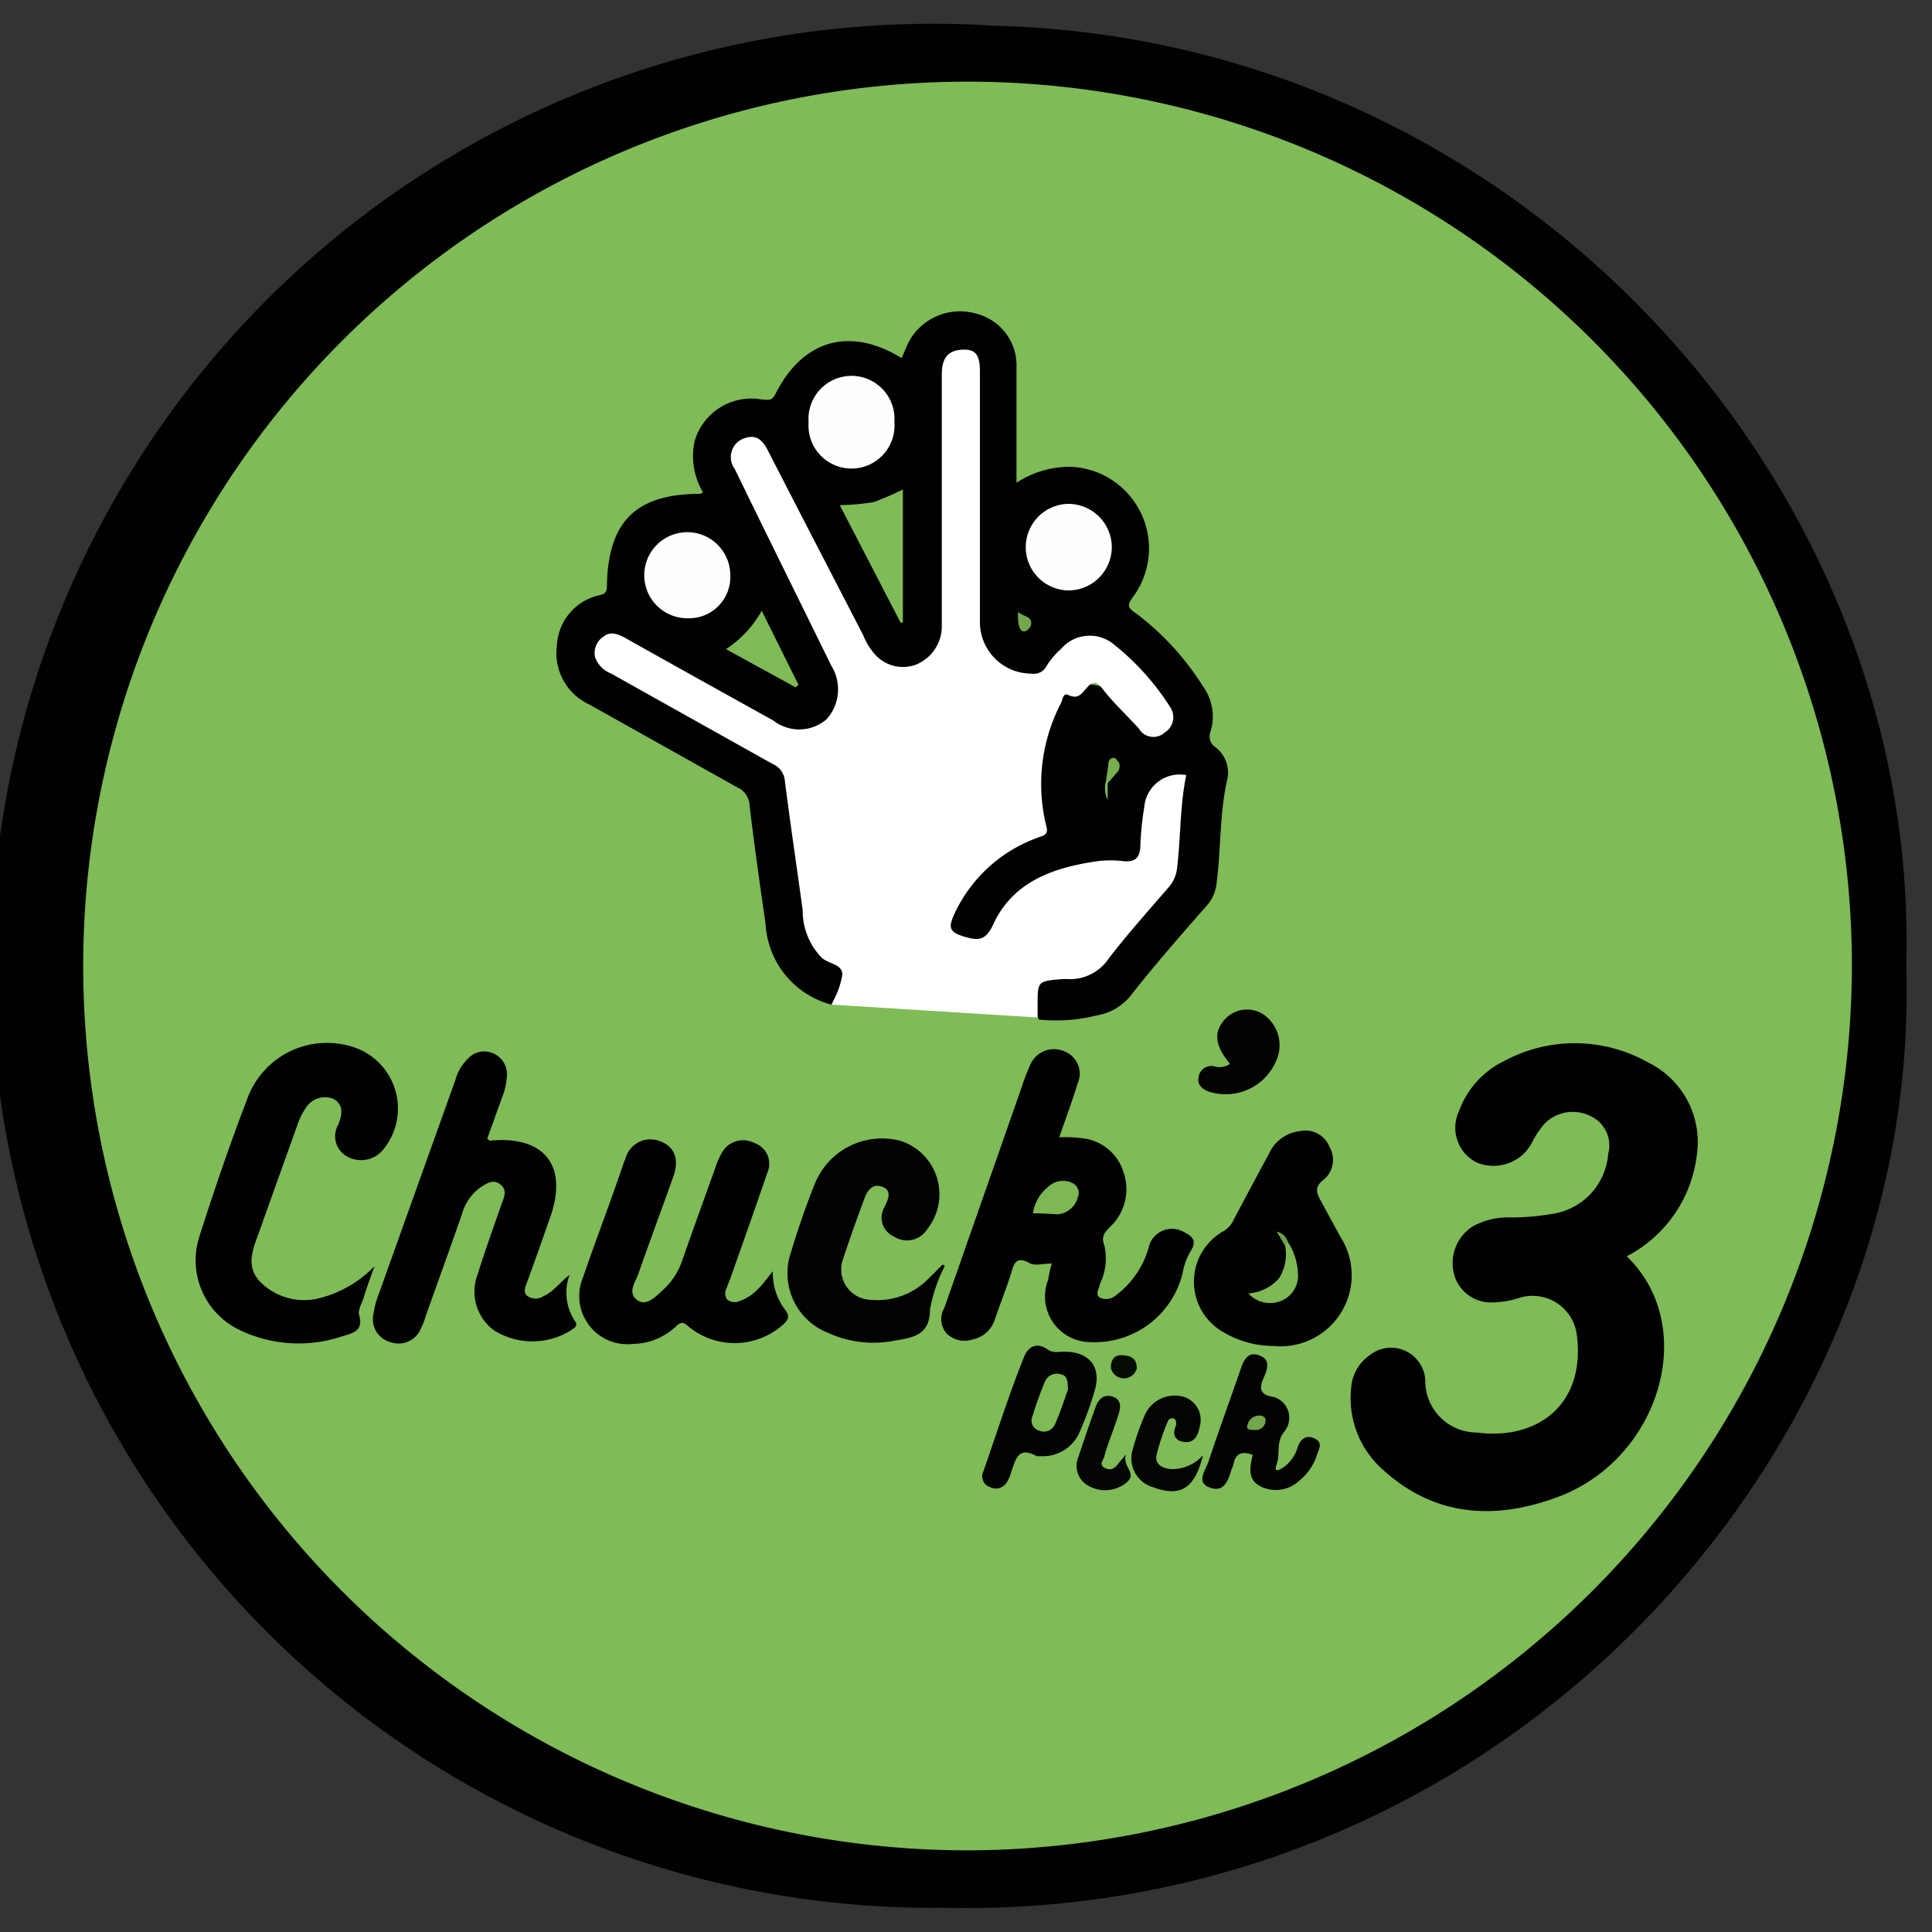 <svg id="Layer_1" data-name="Layer 1" xmlns="http://www.w3.org/2000/svg" viewBox="0 0 75 75"><rect x="0" y="0" width="75" height="75" fill="#333333" stroke="none"/><defs><style>.cls-1{fill:#010101;}.cls-2{fill:#7fbb57;}.cls-3{fill:#fff;}.cls-4{fill:#010201;}.cls-5{fill:#020301;}.cls-6{fill:#020502;}.cls-7{fill:#030602;}.cls-8{fill:#050d03;}.cls-9{fill:#fefefe;}.cls-10{fill:#7fbb56;}.cls-11{fill:#7eba56;}.cls-12{fill:#77af50;}.cls-13{fill:#72a74d;}.cls-14{fill:#7db955;}.cls-15{fill:#7db855;}.cls-16{fill:#6ea24a;}.cls-17{fill:#71a64c;}</style></defs><title>group</title><path class="cls-1" d="M74,37.5c.61,18.88-15.6,37.07-37.41,36.56A36.57,36.57,0,1,1,38.61,1C59,1.5,74.55,18.81,74,37.5Z"/><path class="cls-2" d="M37.56,71.83a34.33,34.33,0,1,1,34.33-34.3A34.39,34.39,0,0,1,37.56,71.83Z"/><path class="cls-1" d="M32.28,39a3.43,3.43,0,0,1-2.56-3.13c-.22-1.53-.44-3.06-.62-4.6a.8.8,0,0,0-.47-.7l-5.75-3.22a2.2,2.2,0,0,1-1.26-2.31,2.1,2.1,0,0,1,1.68-1.94c.23-.06.26-.16.26-.38.05-2.48,1.13-3.54,3.6-3.55,0,0,.06,0,.13-.06a2.74,2.74,0,0,1-.32-2,2.29,2.29,0,0,1,2.61-1.6c.23,0,.37.08.52-.21C31.16,13.18,33,12.67,35,13.9c.11-.24.2-.49.33-.72a2.26,2.26,0,0,1,2.58-1,2.07,2.07,0,0,1,1.55,2.08c0,1.47,0,2.93,0,4.48a3.79,3.79,0,0,1,2.07-.62A3.17,3.17,0,0,1,44,23.15c-.24.32-.25.43.1.66a10.55,10.55,0,0,1,2.59,2.82A2,2,0,0,1,47,28.38a.5.5,0,0,0,.19.63,1.24,1.24,0,0,1,.45,1.26c-.3,1.32-.24,2.68-.41,4a1.55,1.55,0,0,1-.37.87c-1,1.14-2,2.28-2.92,3.45a2.14,2.14,0,0,1-1.37.83,6.5,6.5,0,0,1-2.24.16,1.81,1.81,0,0,1-.11-1.19.43.43,0,0,1,.3-.35.94.94,0,0,1,.47-.12,2.56,2.56,0,0,0,2.45-1.3A21.57,21.57,0,0,1,45,34.76a2.23,2.23,0,0,0,.63-1.42c0-.87.14-1.75.19-2.62,0-.43-.15-.46-.47-.29a1.22,1.22,0,0,0-.72,1c-.06.52-.08,1-.16,1.58a.7.7,0,0,1-.82.69,7,7,0,0,0-1.88.14,4.35,4.35,0,0,0-3.14,2.4c-.26.57-.57.57-1.46.22-.53-.21-.32-.62-.18-1a5.39,5.39,0,0,1,2.91-2.91.72.72,0,0,0,.48-1,7.06,7.06,0,0,1,.72-4.33A1.38,1.38,0,0,1,43.27,27a13.36,13.36,0,0,0,1.08,1.18c.22.2.47.35.76.13a.56.56,0,0,0,.1-.82,8.63,8.63,0,0,0-2-2.28,1.28,1.28,0,0,0-1.78.09,1.88,1.88,0,0,0-.35.34c-.33.45-.69.81-1.32.67A2.27,2.27,0,0,1,38,25.06a2.88,2.88,0,0,1-.18-1.2V14.93a3.76,3.76,0,0,0,0-.67.48.48,0,0,0-.47-.47.55.55,0,0,0-.57.38,2.09,2.09,0,0,0-.07.79c0,3,0,6,0,9a2.27,2.27,0,0,1-.11,1A1.68,1.68,0,0,1,35.18,26a1.63,1.63,0,0,1-1.6-.94c-.48-.89-1-1.79-1.43-2.7-.76-1.56-1.6-3.07-2.38-4.62a1.51,1.51,0,0,0-.11-.22.54.54,0,0,0-.76-.3c-.35.16-.37.46-.26.78a7.89,7.89,0,0,0,.33.72c1.17,2.32,2.33,4.63,3.43,7a2.09,2.09,0,0,1,.28,1.11,1.63,1.63,0,0,1-2.48,1.38c-1.84-1-3.64-2-5.46-3a4.73,4.73,0,0,0-.71-.36.5.5,0,0,0-.64.2.51.51,0,0,0,.09.67,2.44,2.44,0,0,0,.65.45c1.9,1.07,3.8,2.14,5.71,3.19a1.58,1.58,0,0,1,.86,1.3c.23,1.74.46,3.48.72,5.21a2,2,0,0,0,.75,1.28C33,37.77,33,38.23,32.28,39Z"/><path class="cls-3" d="M32.28,39l.08-.17a3.2,3.2,0,0,0,.34-1c0-.4-.52-.41-.79-.64a2.62,2.62,0,0,1-.75-1.86c-.23-1.68-.48-3.35-.69-5a.79.79,0,0,0-.49-.68l-6.27-3.51a1.05,1.05,0,0,1-.61-.63.76.76,0,0,1,.33-.8c.28-.22.58-.09.85.06q2.87,1.61,5.74,3.2a1.63,1.63,0,0,0,2.07-.05,1.74,1.74,0,0,0,.18-2.08c-1.25-2.55-2.51-5.09-3.75-7.64A.77.77,0,0,1,28.94,17c.44-.14.67.11.86.47,1.23,2.4,2.47,4.79,3.71,7.19a2.49,2.49,0,0,0,.48.77,1.45,1.45,0,0,0,1.57.37,1.61,1.61,0,0,0,1-1.42V14.58c0-.51.11-.94.72-1s.76.21.76.84c0,1.53,0,3.06,0,4.59v5.14a2,2,0,0,0,2,2,.55.55,0,0,0,.59-.3,2.83,2.83,0,0,1,.55-.65,1.47,1.47,0,0,1,2.09-.16,9.85,9.85,0,0,1,2.15,2.4.7.7,0,0,1-.21,1,.65.65,0,0,1-1-.16c-.48-.53-1-1-1.44-1.58-.21-.25-.35-.26-.58,0s-.34.45-.72.28c-.2-.1-.22.18-.28.31a6.8,6.8,0,0,0-.57,4.79c.1.35-.15.36-.34.44a5.68,5.68,0,0,0-3.25,3c-.21.48-.18.66.37.83s.86.19,1.16-.47c.73-1.58,2.19-2.15,3.79-2.41a4.11,4.11,0,0,1,1.16-.05c.53.07.75-.07.76-.63a12,12,0,0,1,.15-1.46,1.38,1.38,0,0,1,1.63-1.24c-.25,1.2-.21,2.43-.36,3.64a1.35,1.35,0,0,1-.31.7c-.79.91-1.59,1.81-2.32,2.75a1.81,1.81,0,0,1-1.59.83,2.42,2.42,0,0,0-.25,0c-.94.08-.94.08-.94,1,0,.16,0,.32,0,.49Z"/><path class="cls-1" d="M63.15,48.77c2.83,2.73,1.29,7.84-2.64,9.33-2.45.92-4.81.8-6.84-1.06a3.7,3.7,0,0,1-1.22-3.14,1.68,1.68,0,0,1,.72-1.29,1.33,1.33,0,0,1,2.16,1,2,2,0,0,0,2,2c2.49.32,4.26-1.22,3.87-3.87a1.73,1.73,0,0,0-2.21-1.36,3.54,3.54,0,0,1-1.08.18,1.48,1.48,0,0,1-1.46-1.08,1.69,1.69,0,0,1,.77-1.9,2.89,2.89,0,0,1,1.41-.32,9.19,9.19,0,0,0,1.58-.13,2.55,2.55,0,0,0,2.22-2.34,1.25,1.25,0,0,0-.7-1.47,1.54,1.54,0,0,0-1.75.28,3.26,3.26,0,0,0-.51.76,1.69,1.69,0,0,1-2.14.77,1.51,1.51,0,0,1-.69-2,3.47,3.47,0,0,1,1.77-1.95,5.78,5.78,0,0,1,5.56.06,3.44,3.44,0,0,1,1.9,3.6A5.11,5.11,0,0,1,63.15,48.77Z"/><path class="cls-1" d="M40.83,49.05c-.32,0-.63.09-.83,0-.57-.32-.64,0-.77.45-.19.58-.41,1.14-.61,1.72a1.15,1.15,0,0,1-.87.78,1,1,0,0,1-1-.23.86.86,0,0,1-.09-1c1-2.85,2-5.71,3-8.56a7.75,7.75,0,0,1,.35-.91,1,1,0,0,1,1.3-.49.93.93,0,0,1,.52,1.26c-.21.69-.47,1.38-.71,2.08a5.22,5.22,0,0,1,1.06.06,1.89,1.89,0,0,1,1.45,1.34,2,2,0,0,1-.53,2.07c-.22.23-.37.37-.22.76a2.27,2.27,0,0,1-.19,1.48c0,.15-.2.37,0,.51a.56.56,0,0,0,.58-.05,3.5,3.5,0,0,0,1.35-2A.93.93,0,0,1,46,47.85c.32.16.46.35.22.72a2.48,2.48,0,0,0-.31.85,3.51,3.51,0,0,1-3.58,2.68,1.77,1.77,0,0,1-1.64-2.42A5.38,5.38,0,0,1,40.83,49.05Z"/><path class="cls-1" d="M18.91,44.22c.06,0,.08.06.1.06,2.15-.21,3.06,1,2.34,3-.29.83-.58,1.65-.88,2.47-.07.2-.18.4,0,.56a.57.57,0,0,0,.64,0c.37-.16.59-.5,1-.82a2,2,0,0,0,.2,1.78c.15.2,0,.27-.14.37a2.82,2.82,0,0,1-3,0,1.87,1.87,0,0,1-.62-2.19c.28-.91.61-1.81.92-2.71.1-.27.24-.55-.06-.77s-.55,0-.78.14a1.88,1.88,0,0,0-.69,1c-.46,1.33-.94,2.64-1.42,4a2.58,2.58,0,0,1-.18.46.93.93,0,0,1-1.15.54A.92.92,0,0,1,14.5,51a3,3,0,0,1,.18-.7l3-8.38a1.8,1.8,0,0,1,.49-.83.86.86,0,0,1,.95-.21.88.88,0,0,1,.56.86,2.68,2.68,0,0,1-.2.89Z"/><path class="cls-1" d="M14.54,49.15c-.15.41-.3.83-.43,1.25-.07.21-.22.45-.17.64.18.61-.22.71-.64.83a5.3,5.3,0,0,1-4-.24A3,3,0,0,1,7.74,48c.57-1.78,1.17-3.55,1.84-5.29a3.29,3.29,0,0,1,4.31-2,2.51,2.51,0,0,1,1,3.9,1.11,1.11,0,0,1-1.37.31.9.9,0,0,1-.39-1.26c.14-.34.24-.76-.18-1a.88.88,0,0,0-1.08.35,2.46,2.46,0,0,0-.32.65c-.5,1.39-1,2.79-1.5,4.19-.24.66-.53,1.33.07,1.93a2.4,2.4,0,0,0,2.26.62A4.48,4.48,0,0,0,14.54,49.15Z"/><path class="cls-1" d="M30,49.35a2.35,2.35,0,0,0,.46,1.47c.19.24.18.39-.06.6a2.82,2.82,0,0,1-3.68.07c-.2-.18-.29-.18-.48,0a2.48,2.48,0,0,1-1.66.68,1.87,1.87,0,0,1-1.94-2.6c.47-1.38,1-2.75,1.47-4.13.06-.15.1-.31.17-.46a1,1,0,0,1,1.36-.67c.54.2.74.69.5,1.36-.45,1.27-.92,2.52-1.36,3.78-.11.31-.42.71-.07,1s.72-.09,1-.35a2.69,2.69,0,0,0,.77-1.16c.42-1.2.86-2.41,1.29-3.61a3.05,3.05,0,0,1,.27-.61.94.94,0,0,1,1.24-.35.85.85,0,0,1,.51,1.15c-.46,1.34-.93,2.68-1.4,4-.05.15-.12.3-.17.46a.43.43,0,0,0,0,.46.47.47,0,0,0,.51.06C29.33,50.28,29.62,49.82,30,49.35Z"/><path class="cls-1" d="M49.44,52.25a3.79,3.79,0,0,1-1.92-.52,2.25,2.25,0,0,1,0-3.95,1,1,0,0,0,.38-.45c.45-.84.89-1.68,1.35-2.52a1.5,1.5,0,0,1,1.22-.9,1,1,0,0,1,1.14.61,1,1,0,0,1-.23,1.28c-.34.26-.29.48-.13.77.26.48.54,1,.79,1.45A2.76,2.76,0,0,1,49.44,52.25Z"/><path class="cls-4" d="M36.68,49.14a6,6,0,0,0-.58,1.71c0,1-.69,1.08-1.41,1.2a4.21,4.21,0,0,1-2.5-.29,2.49,2.49,0,0,1-1.48-3.16c.26-.87.56-1.74.9-2.59A2.81,2.81,0,0,1,35,44.3a2.18,2.18,0,0,1,1,3.41A.93.93,0,0,1,34.7,48a.8.8,0,0,1-.36-1.15c.13-.28.31-.63-.09-.78s-.6.18-.71.5c-.28.76-.56,1.53-.81,2.3a1.18,1.18,0,0,0,1.09,1.59A2.76,2.76,0,0,0,36,49.68c.2-.19.39-.39.59-.59Z"/><path class="cls-4" d="M40.43,56.53c-.06,0-.14,0-.18,0-.74-.42-.83.16-1,.63a1.53,1.53,0,0,1-.17.39.5.5,0,0,1-.65.18.44.44,0,0,1-.26-.6c.52-1.48,1-3,1.57-4.42.15-.42.49-.63.92-.33.22.16.43.09.64.09,1,0,1.46.6,1.2,1.5a12.71,12.71,0,0,1-.58,1.6A1.55,1.55,0,0,1,40.43,56.53Z"/><path class="cls-5" d="M48.63,56.48c-.41-.16-.68-.07-.75.39a1.22,1.22,0,0,1-.07.17c-.13.42-.28.91-.84.71s-.17-.67-.06-1c.4-1.21.84-2.41,1.26-3.62.12-.37.3-.68.73-.51s.3.53.17.83-.29.69.37.78a.84.84,0,0,1,.42,1.34c-.34.41-.15.86-.3,1.27s.2.17.32.08a1.49,1.49,0,0,0,.5-.75c.11-.32.33-.48.65-.33s.19.38.1.62a2.09,2.09,0,0,1-.67,1,1.33,1.33,0,0,1-1.53.24C48.42,57.44,48.52,56.94,48.63,56.48Z"/><path class="cls-5" d="M47.75,41.3c-.59-.71-.65-1.23-.2-1.73a1.16,1.16,0,0,1,1.59-.12A1.46,1.46,0,0,1,49.61,41a2.13,2.13,0,0,1-2.73,1.36c-.25-.11-.41-.28-.35-.55a.5.5,0,0,1,.59-.42A.73.73,0,0,0,47.75,41.3Z"/><path class="cls-6" d="M46.7,56.49c-.32,1.3-.87,1.63-1.92,1.25a1.17,1.17,0,0,1-.8-1.5,9.73,9.73,0,0,1,.49-1.37A1.27,1.27,0,0,1,46,54.24a.94.94,0,0,1,.57,1.15c-.06.33-.21.63-.58.59s-.51-.29-.33-.66c0-.1,0-.21-.09-.25a.18.18,0,0,0-.24.12,8,8,0,0,0-.44,1.33c-.05.32.23.48.56.51A1.6,1.6,0,0,0,46.7,56.49Z"/><path class="cls-7" d="M43.71,56.46c-.16.5.48.73,0,1.11a1.31,1.31,0,0,1-1.49.09.88.88,0,0,1-.35-1.12c.21-.63.42-1.26.65-1.89.11-.32.32-.55.68-.43s.3.45.21.72c-.16.52-.37,1-.53,1.55,0,.15-.26.35,0,.49s.42,0,.57-.21Z"/><path class="cls-8" d="M43.52,52.61c.44,0,.61.17.61.52a.52.52,0,0,1-1,0C43.1,52.84,43.24,52.6,43.52,52.61Z"/><path class="cls-9" d="M26.71,24a1.67,1.67,0,1,1,1.64-1.66A1.6,1.6,0,0,1,26.71,24Z"/><path class="cls-9" d="M34.72,16.39a1.67,1.67,0,1,1-3.33,0,1.67,1.67,0,1,1,3.33,0Z"/><path class="cls-9" d="M43.16,21.21a1.69,1.69,0,0,1-1.63,1.71,1.68,1.68,0,1,1-.06-3.36A1.69,1.69,0,0,1,43.16,21.21Z"/><path class="cls-10" d="M32.6,19.61a9,9,0,0,0,1.32-.12A11.18,11.18,0,0,0,35.05,19v5.17l-.09,0Z"/><path class="cls-11" d="M29.57,23.71,31,26.59l-.12.09L28.18,25.2A4.26,4.26,0,0,0,29.57,23.71Z"/><path class="cls-12" d="M42.93,30.34l.09-.59c0-.12,0-.27.15-.32s.17.08.24.14.07.25,0,.36l-.35.41C43,30.4,43,30.4,42.93,30.34Z"/><path class="cls-13" d="M39.52,23.75c.21.2.55.16.51.48,0,.11-.19.34-.34.27S39.5,24.11,39.52,23.75Z"/><path class="cls-14" d="M42.93,30.34H43v.71A1,1,0,0,1,42.93,30.34Z"/><path class="cls-15" d="M40.1,47.1a1.59,1.59,0,0,1,.56-1,.84.84,0,0,1,1-.16.43.43,0,0,1,.18.54.88.88,0,0,1-.79.66C40.73,47.12,40.44,47.1,40.1,47.1Z"/><path class="cls-14" d="M50,48.22a2.35,2.35,0,0,1,.38,1.14,1.06,1.06,0,0,1-.58,1.11,1.14,1.14,0,0,1-1.34-.26,1.77,1.77,0,0,0,1.18-.57,1.75,1.75,0,0,0,.25-1.28C49.81,48.24,49.87,48.21,50,48.22Z"/><path class="cls-16" d="M50,48.22l-.11.14-.33-.55A.59.59,0,0,1,50,48.22Z"/><path class="cls-11" d="M41.46,53.94c-.14.39-.3.89-.51,1.36a.47.47,0,0,1-.63.23.4.4,0,0,1-.24-.55,13.82,13.82,0,0,1,.49-1.36.5.5,0,0,1,.61-.27C41.44,53.4,41.45,53.62,41.46,53.94Z"/><path class="cls-17" d="M48.7,55.51c-.15,0-.33,0-.28-.17a.48.48,0,0,1,.47-.39c.13,0,.26.08.24.21A.38.38,0,0,1,48.7,55.51Z"/></svg>